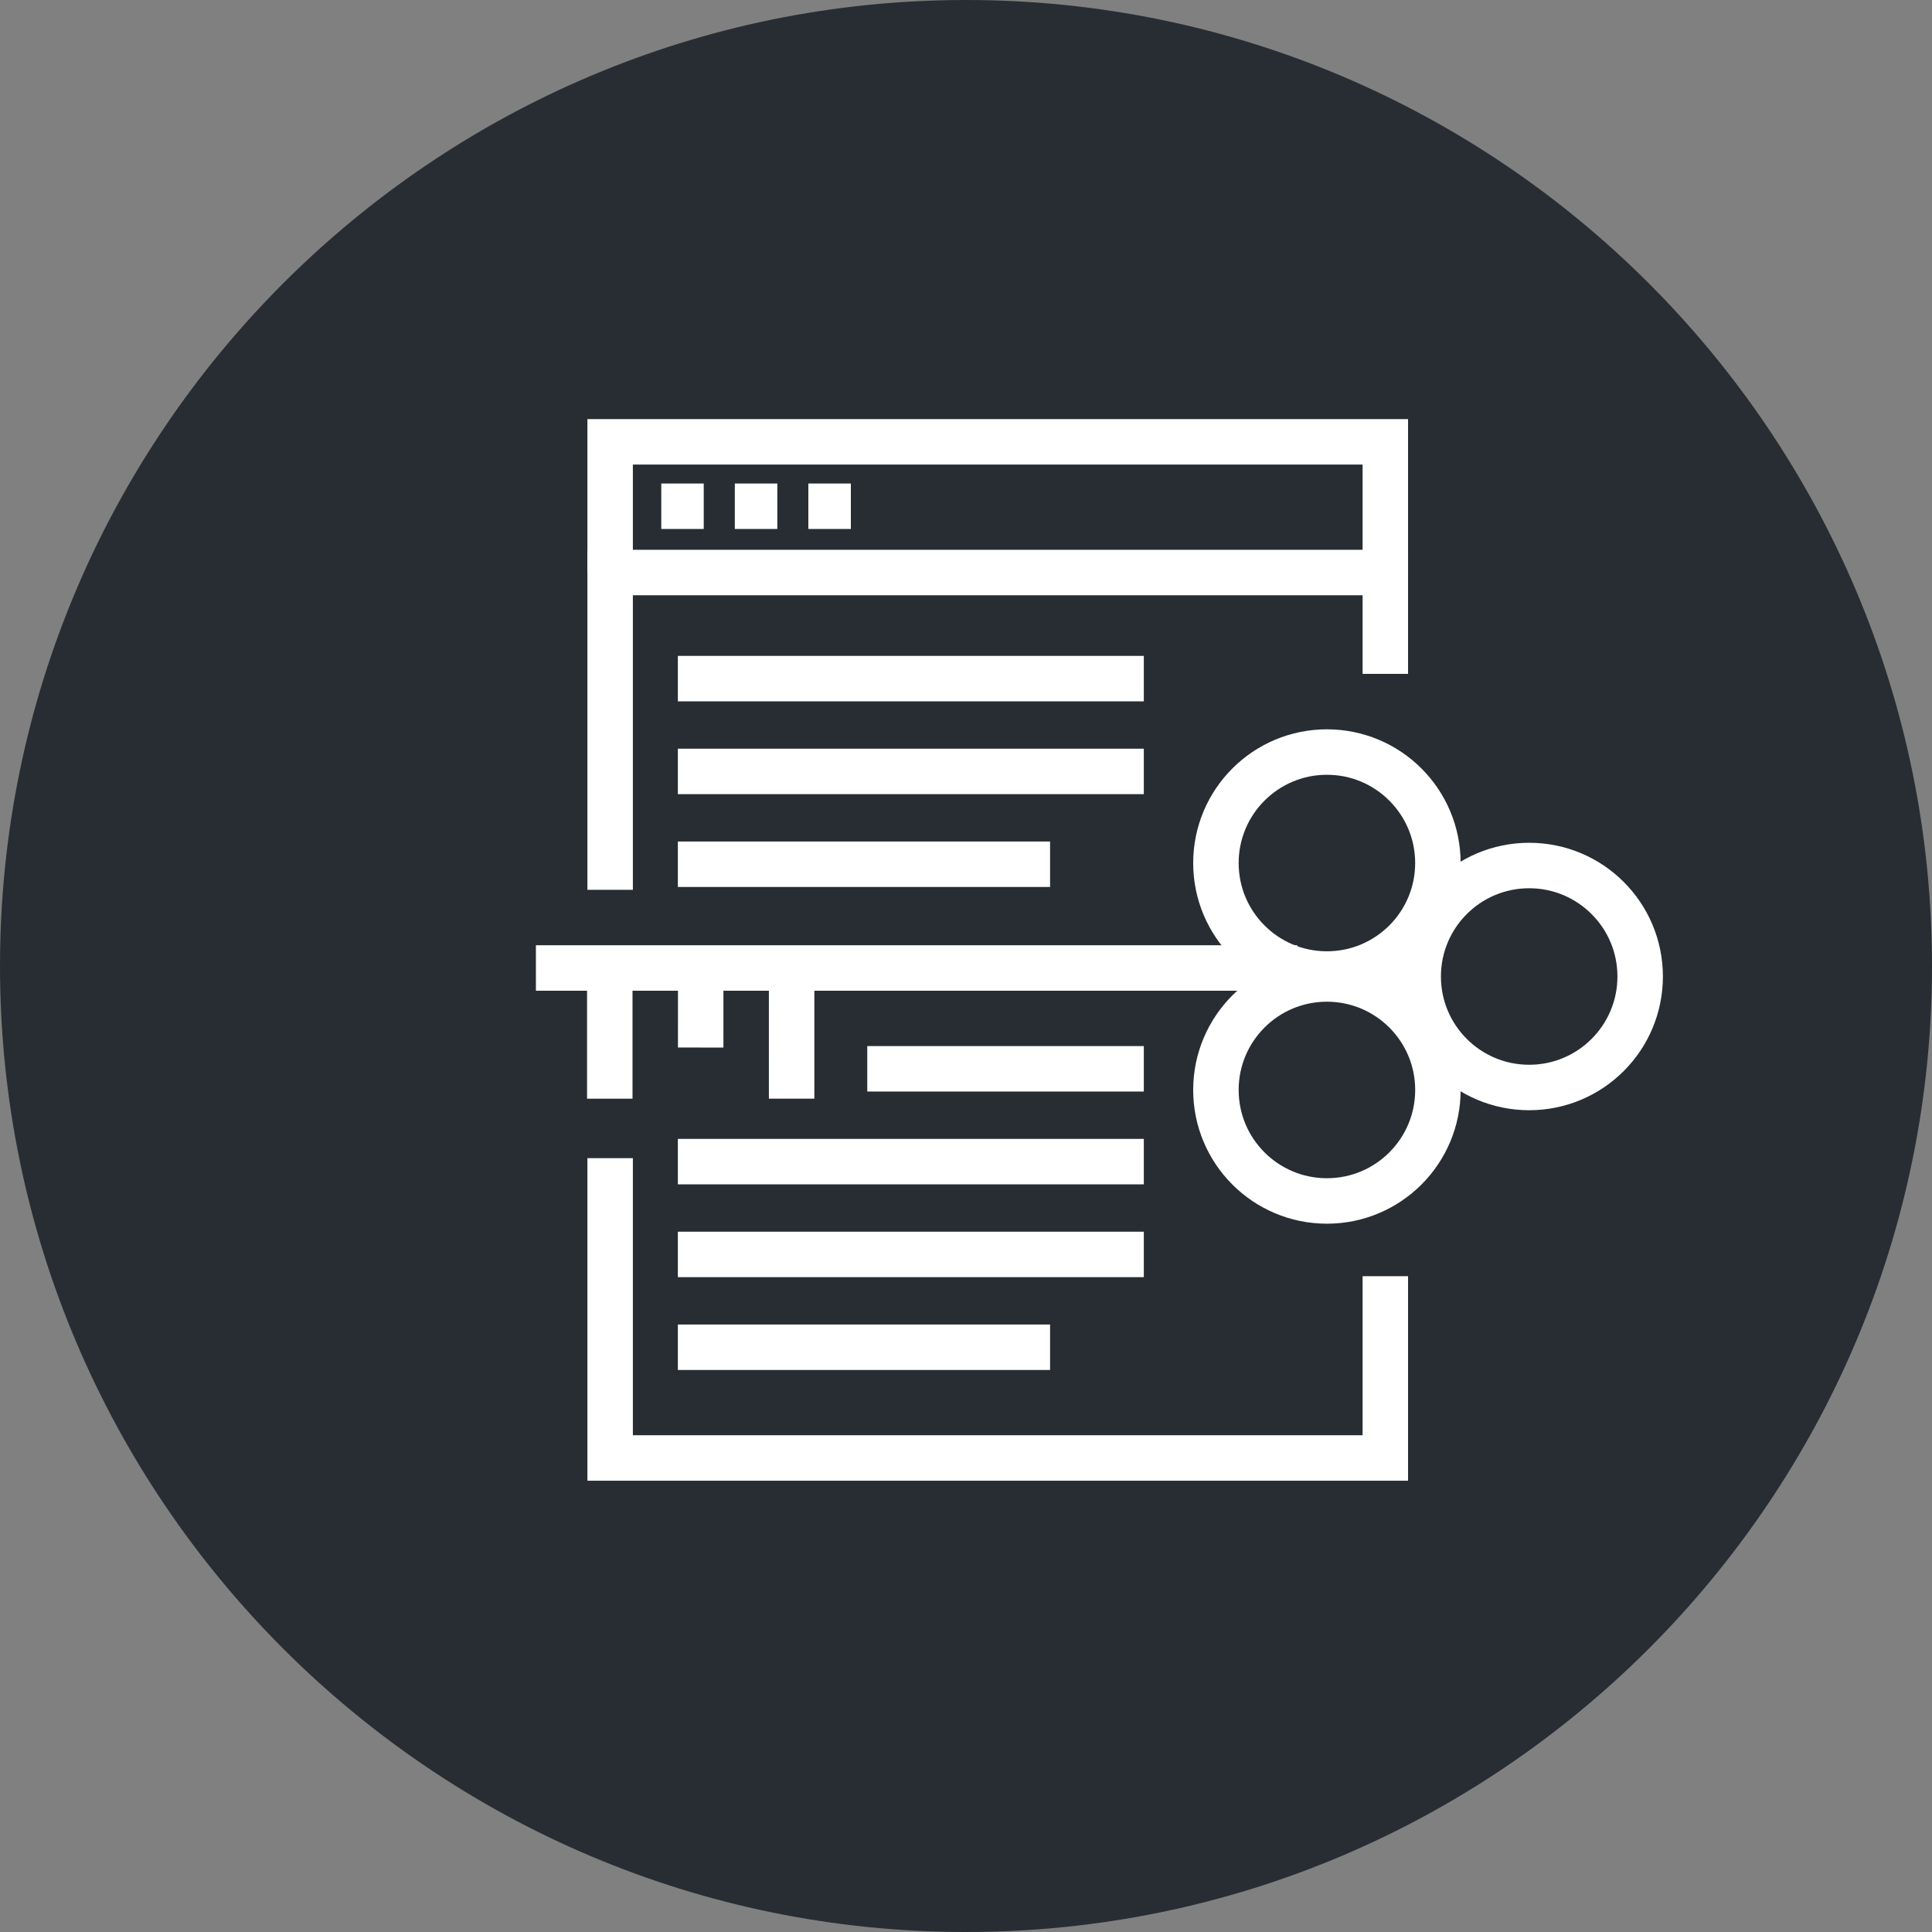 <?xml version="1.0" encoding="utf-8"?>
<!-- Generator: Adobe Illustrator 16.0.0, SVG Export Plug-In . SVG Version: 6.00 Build 0)  -->
<!DOCTYPE svg PUBLIC "-//W3C//DTD SVG 1.1//EN" "http://www.w3.org/Graphics/SVG/1.1/DTD/svg11.dtd">
<svg version="1.1" xmlns="http://www.w3.org/2000/svg" xmlns:xlink="http://www.w3.org/1999/xlink" x="0px" y="0px" width="170px"
	 height="170px" viewBox="0 0 170 170" enable-background="new 0 0 170 170" xml:space="preserve">
<rect x="0" y="0" width="170" height="170" fill="#808080" stroke="none"/>
<g id="Background">
</g>
<g id="Circle">
	<g>
		<path fill="#282D33" d="M85,170c-46.869,0-85-38.131-85-85S38.131,0,85,0s85,38.131,85,85S131.869,170,85,170z"/>
	</g>
</g>
<g id="TEXT">
</g>
<g id="Icons">
	<g>
		<g>
			<polyline fill="none" stroke="#FFFFFF" stroke-width="4" points="121.897,112.294 121.897,128.29 53.687,128.29 53.687,101.909 
							"/>
			<polyline fill="none" stroke="#FFFFFF" stroke-width="4" points="53.687,78.296 53.687,50.378 121.897,50.378 121.897,59.295 			
				"/>
			<polyline fill="none" stroke="#FFFFFF" stroke-width="4" points="53.687,50.378 53.687,38.878 121.897,38.878 121.897,50.378 			
				"/>
			<line fill="none" stroke="#FFFFFF" stroke-width="4" x1="58.187" y1="44.545" x2="61.923" y2="44.545"/>
			<line fill="none" stroke="#FFFFFF" stroke-width="4" x1="64.657" y1="44.545" x2="68.397" y2="44.545"/>
			<line fill="none" stroke="#FFFFFF" stroke-width="4" x1="71.128" y1="44.545" x2="74.868" y2="44.545"/>
		</g>
		<line fill="none" stroke="#FFFFFF" stroke-width="4" x1="59.647" y1="118.546" x2="92.397" y2="118.546"/>
		<line fill="none" stroke="#FFFFFF" stroke-width="4" x1="59.647" y1="110.379" x2="100.647" y2="110.379"/>
		<line fill="none" stroke="#FFFFFF" stroke-width="4" x1="59.647" y1="102.213" x2="100.647" y2="102.213"/>
		<line fill="none" stroke="#FFFFFF" stroke-width="4" x1="59.647" y1="76.046" x2="92.397" y2="76.046"/>
		<line fill="none" stroke="#FFFFFF" stroke-width="4" x1="59.647" y1="67.879" x2="100.647" y2="67.879"/>
		<line fill="none" stroke="#FFFFFF" stroke-width="4" x1="59.647" y1="59.713" x2="100.647" y2="59.713"/>
		<line fill="none" stroke="#FFFFFF" stroke-width="4" x1="76.313" y1="94.046" x2="100.647" y2="94.046"/>
		<g>
			<line fill="none" stroke="#FFFFFF" stroke-width="4" x1="47.155" y1="85.175" x2="114.156" y2="85.175"/>
			<line fill="none" stroke="#FFFFFF" stroke-width="4" x1="53.656" y1="85.175" x2="53.656" y2="96.675"/>
			<line fill="none" stroke="#FFFFFF" stroke-width="4" x1="69.655" y1="85.175" x2="69.656" y2="96.674"/>
			<line fill="none" stroke="#FFFFFF" stroke-width="4" x1="61.656" y1="85.175" x2="61.655" y2="92.174"/>
			<g>
				<g>
					<circle fill="none" stroke="#FFFFFF" stroke-width="4" cx="116.757" cy="75.94" r="9.766"/>
					<circle fill="none" stroke="#FFFFFF" stroke-width="4" cx="116.758" cy="95.908" r="9.767"/>
				</g>
				<circle fill="none" stroke="#FFFFFF" stroke-width="4" cx="134.555" cy="85.924" r="9.766"/>
			</g>
		</g>
	</g>
</g>
</svg>

